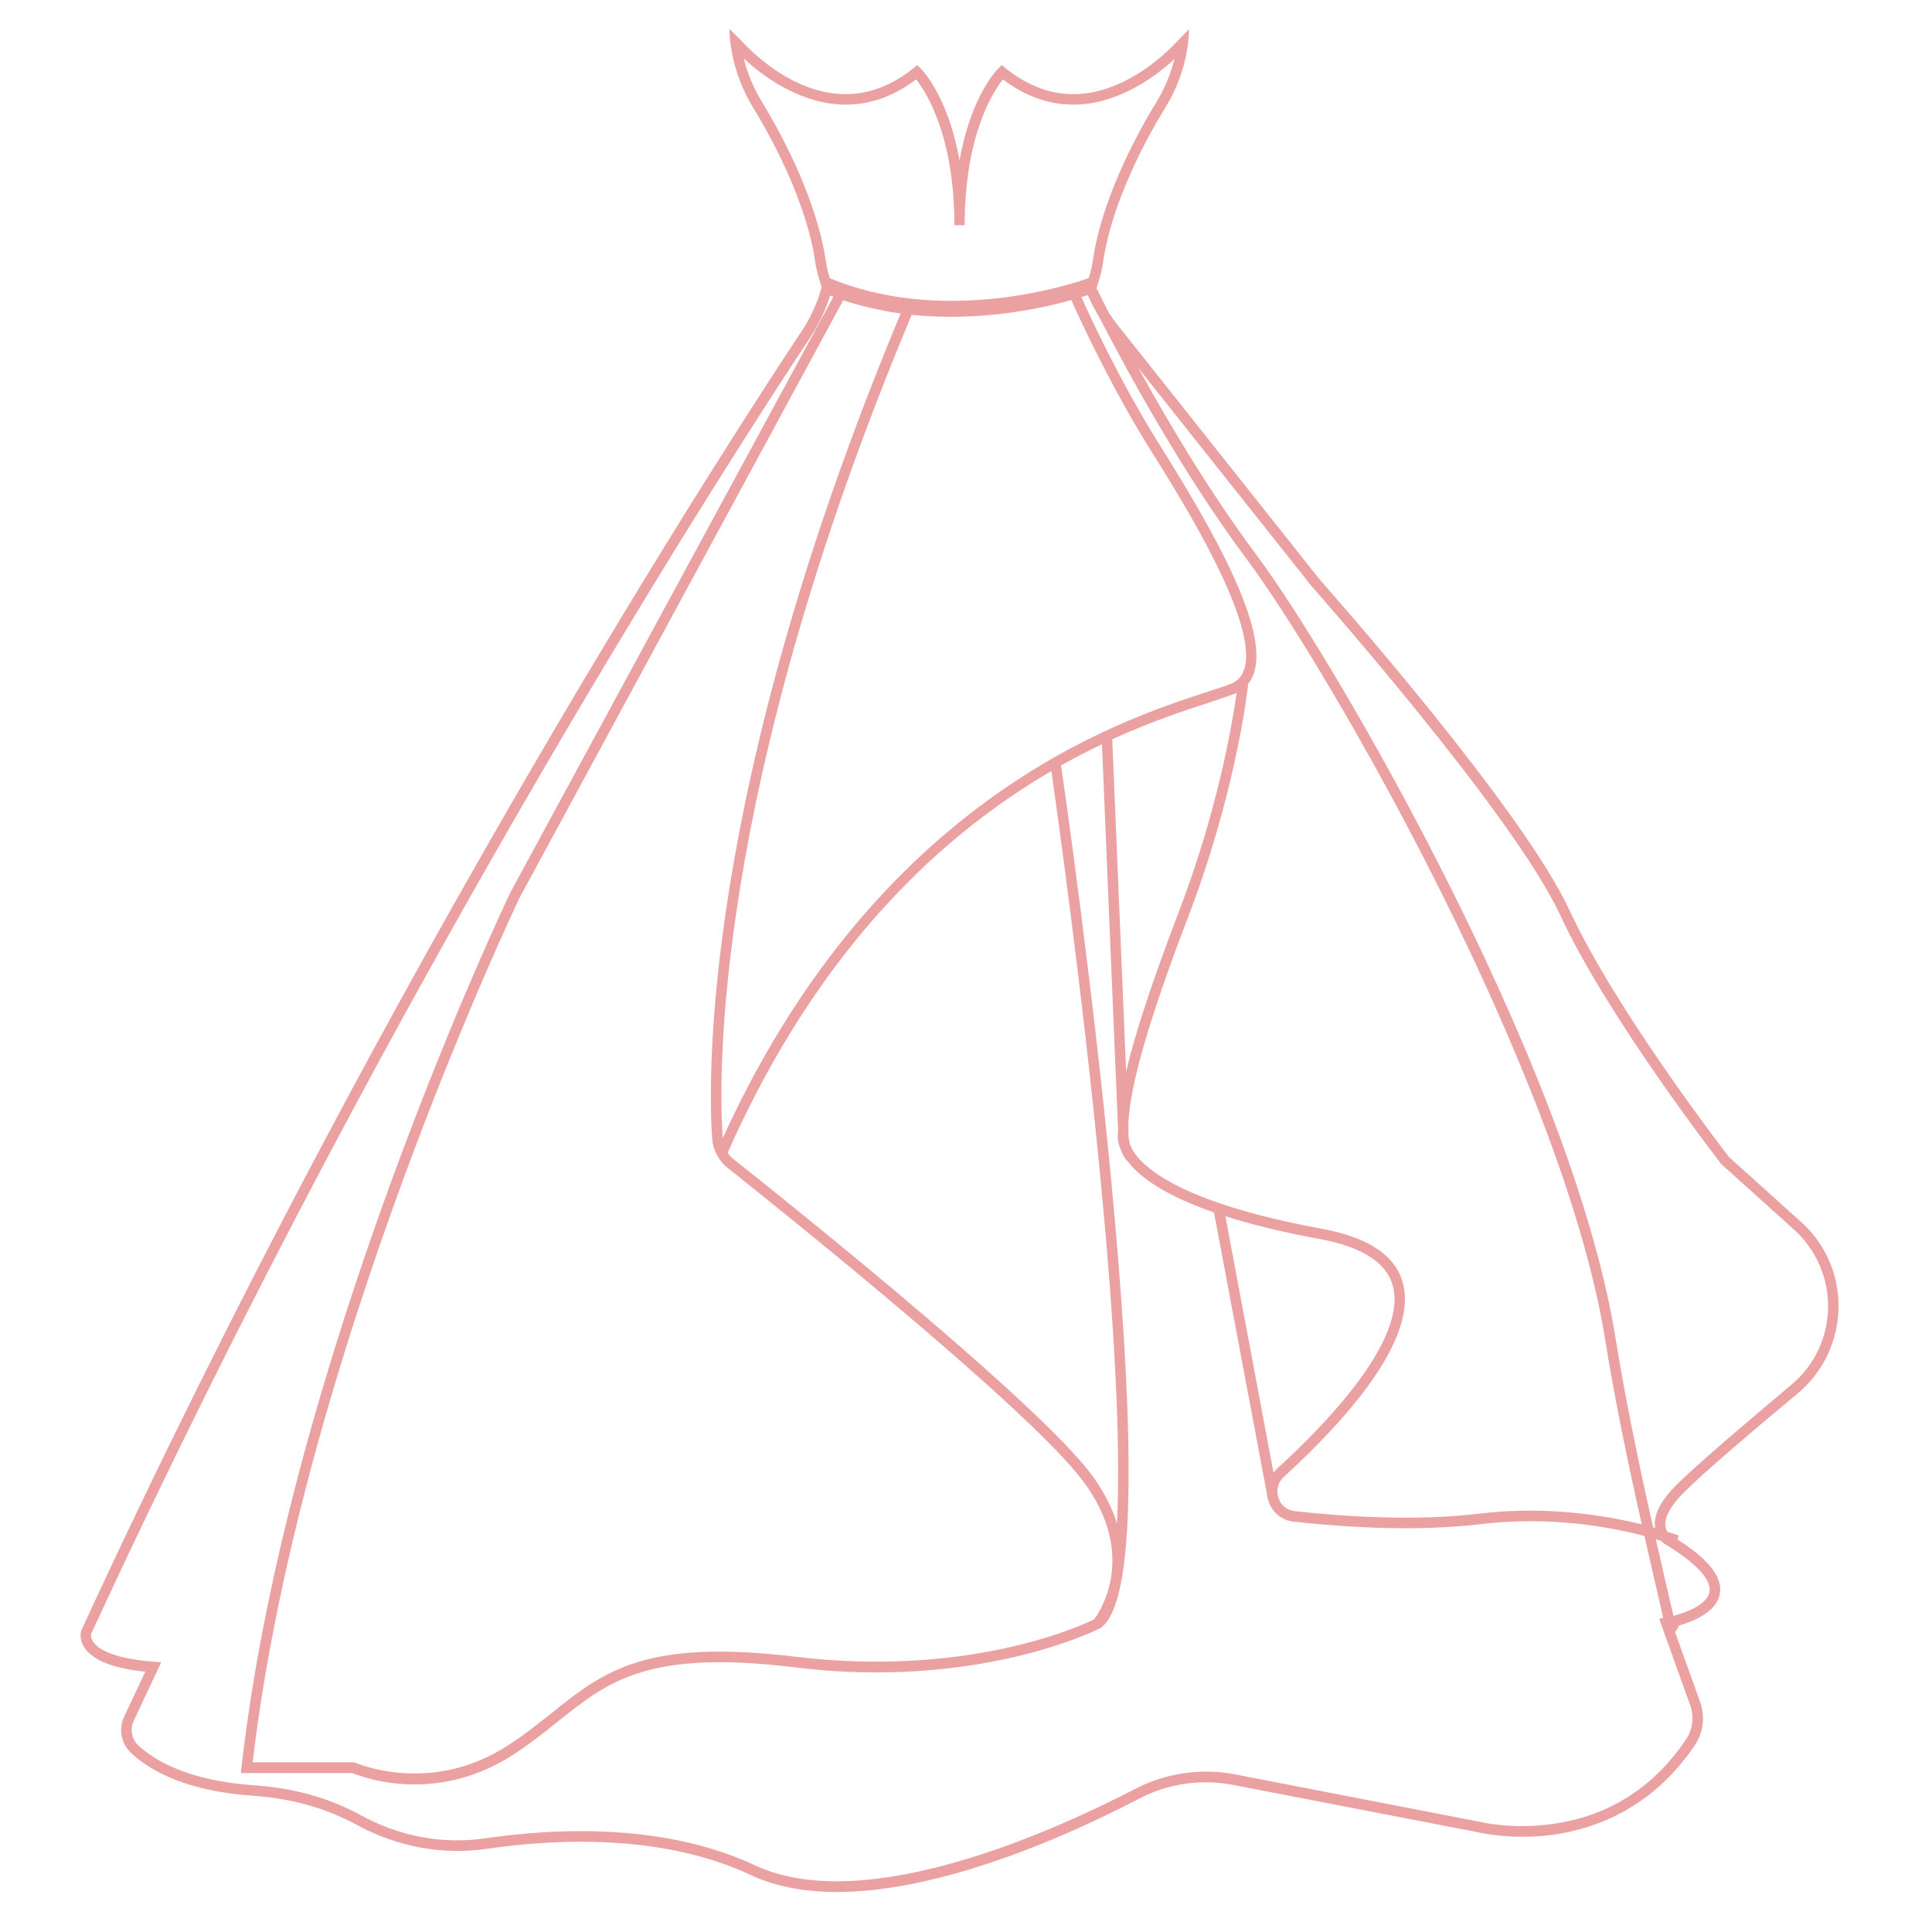 <svg xmlns="http://www.w3.org/2000/svg" xmlns:xlink="http://www.w3.org/1999/xlink" width="45" zoomAndPan="magnify" viewBox="0 0 33.75 33.75" height="45" preserveAspectRatio="xMidYMid meet" version="1.0"><defs><clipPath id="01623b3497"><path d="M 1.379 0.496 L 32.129 0.496 L 32.129 33.496 L 1.379 33.496 Z M 1.379 0.496 " clip-rule="nonzero"/></clipPath></defs><g clip-path="url(#01623b3497)"><path fill="#eba1a1" d="M 31.293 24.191 C 30.109 25.184 29.398 25.805 29.188 26.043 C 28.977 26.281 28.883 26.5 28.914 26.691 C 28.902 26.688 28.891 26.684 28.879 26.684 C 28.633 25.594 28.398 24.465 28.223 23.383 C 27.809 20.797 26.414 17.645 25.316 15.457 C 24.07 12.965 22.672 10.66 21.93 9.668 C 21.129 8.594 20.398 7.359 19.887 6.43 L 22.914 10.242 L 22.918 10.246 C 22.949 10.285 26.438 14.219 27.258 15.992 C 28.09 17.785 30.047 20.305 30.066 20.332 L 30.07 20.336 L 31.348 21.488 C 31.73 21.836 31.945 22.332 31.934 22.852 C 31.926 23.371 31.691 23.859 31.293 24.191 Z M 29.863 27.809 C 29.824 28.027 29.473 28.164 29.234 28.227 C 29.133 27.793 29.027 27.344 28.926 26.887 C 28.957 26.898 28.988 26.906 29.02 26.918 C 29.043 26.945 29.07 26.965 29.09 26.977 C 29.629 27.301 29.902 27.598 29.863 27.809 Z M 29.527 29.793 C 29.598 29.988 29.57 30.207 29.457 30.379 C 28.895 31.219 28.113 31.719 27.145 31.859 C 26.418 31.969 25.848 31.824 25.844 31.824 L 21.574 30.996 C 20.98 30.883 20.359 30.973 19.824 31.254 C 18.473 31.953 15.129 33.492 13.191 32.586 C 12.223 32.133 11.137 31.988 10.145 31.988 C 9.539 31.988 8.969 32.043 8.48 32.113 C 7.734 32.223 6.98 32.082 6.297 31.707 C 5.754 31.41 5.133 31.234 4.445 31.188 C 3.309 31.109 2.711 30.766 2.414 30.488 C 2.301 30.383 2.266 30.207 2.336 30.062 L 2.816 29.039 L 2.684 29.027 C 1.938 28.973 1.703 28.789 1.633 28.688 C 1.582 28.617 1.59 28.562 1.59 28.547 C 6.965 16.895 13.008 7.621 14.164 5.879 C 14.309 5.656 14.422 5.418 14.5 5.164 C 14.52 5.168 14.539 5.176 14.559 5.184 L 8.918 15.586 C 8.879 15.668 5.031 23.711 4.219 30.867 L 4.207 30.973 L 6.156 30.973 C 6.25 31.012 6.664 31.172 7.242 31.172 C 7.738 31.172 8.352 31.055 8.984 30.641 C 9.277 30.449 9.52 30.254 9.754 30.066 C 10.629 29.367 11.32 28.816 13.871 29.125 C 14.379 29.188 14.855 29.215 15.301 29.215 C 17.719 29.215 19.199 28.453 19.215 28.445 L 19.234 28.438 L 19.238 28.43 C 19.566 28.176 19.723 27.254 19.715 25.609 C 19.711 24.32 19.602 22.594 19.398 20.477 C 19.074 17.129 18.605 13.844 18.535 13.371 C 18.781 13.234 19.023 13.109 19.25 13 L 19.531 19.719 C 19.531 19.734 19.531 19.754 19.531 19.77 C 19.523 19.82 19.512 19.941 19.586 20.102 C 19.617 20.188 19.66 20.254 19.715 20.305 C 19.922 20.57 20.352 20.883 21.207 21.18 L 22.133 26.102 C 22.137 26.141 22.145 26.18 22.156 26.219 C 22.223 26.418 22.391 26.559 22.598 26.582 C 23.461 26.676 24.73 26.762 25.867 26.625 C 27.07 26.48 28.121 26.672 28.727 26.832 C 28.836 27.32 28.949 27.801 29.055 28.266 L 28.984 28.277 Z M 13.453 2.023 C 13.41 1.945 13.363 1.867 13.316 1.789 C 13.164 1.543 13.059 1.285 12.992 1.02 C 13.168 1.184 13.441 1.406 13.781 1.574 C 14.328 1.852 15.148 2.035 16.004 1.387 C 16.168 1.594 16.672 2.355 16.672 3.934 L 16.852 3.934 C 16.852 2.355 17.355 1.594 17.52 1.387 C 18.375 2.035 19.195 1.852 19.742 1.574 C 20.074 1.41 20.344 1.191 20.516 1.031 C 20.453 1.293 20.344 1.547 20.199 1.789 C 20.152 1.863 20.105 1.941 20.059 2.023 C 19.547 2.91 19.195 3.824 19.094 4.531 C 19.078 4.641 19.055 4.75 19.02 4.855 L 18.992 4.867 C 18.969 4.875 16.629 5.738 14.512 4.867 L 14.496 4.859 C 14.461 4.754 14.438 4.645 14.422 4.531 C 14.316 3.828 13.965 2.91 13.453 2.023 Z M 21.168 12.258 C 21.328 12.203 21.457 12.16 21.555 12.125 C 21.57 12.117 21.586 12.113 21.602 12.105 C 21.527 12.637 21.277 14.156 20.57 15.988 C 20.133 17.137 19.832 18.039 19.672 18.719 L 19.43 12.914 C 20.141 12.59 20.746 12.395 21.168 12.258 Z M 17.246 13.988 C 15.32 15.395 13.766 17.379 12.625 19.883 C 12.559 18.953 12.406 13.902 15.926 5.5 C 17.105 5.621 18.176 5.395 18.715 5.242 C 18.848 5.543 19.391 6.727 20.078 7.828 C 20.652 8.742 22 10.891 21.734 11.695 C 21.691 11.82 21.613 11.906 21.492 11.949 C 21.398 11.988 21.273 12.027 21.113 12.078 C 20.324 12.336 18.859 12.809 17.246 13.988 Z M 19.066 25.758 C 18.129 24.508 14.051 21.23 12.82 20.254 C 12.777 20.223 12.742 20.18 12.711 20.137 C 14.336 16.473 16.535 14.539 18.367 13.469 C 18.461 14.137 18.906 17.289 19.215 20.496 C 19.516 23.586 19.57 25.473 19.512 26.613 C 19.43 26.344 19.289 26.059 19.066 25.758 Z M 15.734 5.477 C 12.223 13.887 12.375 18.961 12.441 19.895 C 12.457 20.094 12.555 20.277 12.711 20.402 C 13.582 21.094 17.973 24.605 18.918 25.871 C 19.879 27.156 19.219 28.152 19.113 28.289 C 18.91 28.391 16.93 29.309 13.895 28.941 C 11.266 28.625 10.551 29.195 9.641 29.922 C 9.41 30.105 9.172 30.297 8.883 30.484 C 7.531 31.371 6.223 30.801 6.211 30.793 L 6.191 30.785 L 4.414 30.785 C 5.246 23.688 9.047 15.746 9.082 15.672 L 14.73 5.246 C 15.066 5.355 15.406 5.43 15.734 5.477 Z M 22.305 25.66 C 22.285 25.68 22.266 25.699 22.246 25.723 L 21.406 21.246 C 21.848 21.387 22.391 21.523 23.059 21.645 C 23.789 21.781 24.215 22.051 24.328 22.453 C 24.594 23.391 23.176 24.867 22.305 25.66 Z M 21.785 9.777 C 23.215 11.695 27.301 18.789 28.043 23.414 C 28.211 24.469 28.441 25.566 28.68 26.629 C 28.047 26.473 27.016 26.301 25.848 26.441 C 24.727 26.578 23.473 26.492 22.617 26.398 C 22.48 26.383 22.371 26.293 22.332 26.16 L 22.328 26.152 L 22.316 26.086 C 22.305 25.98 22.344 25.875 22.426 25.801 C 23.527 24.793 24.781 23.387 24.504 22.402 C 24.371 21.926 23.895 21.613 23.09 21.465 C 20.688 21.023 19.996 20.426 19.797 20.109 C 19.773 20.066 19.754 20.031 19.742 19.996 C 19.727 19.941 19.715 19.875 19.711 19.805 L 19.711 19.801 L 19.715 19.785 L 19.711 19.633 C 19.734 18.973 20.082 17.777 20.742 16.055 C 21.566 13.91 21.777 12.188 21.805 11.945 C 21.848 11.891 21.883 11.828 21.906 11.754 C 22.164 10.969 21.203 9.277 20.23 7.727 C 19.566 6.664 19.039 5.523 18.891 5.191 C 18.938 5.176 18.973 5.164 19.004 5.156 C 19.062 5.293 19.133 5.426 19.211 5.555 C 19.648 6.406 20.648 8.254 21.785 9.777 Z M 31.469 21.352 L 30.203 20.211 C 30.094 20.07 28.227 17.645 27.422 15.91 C 26.594 14.121 23.219 10.312 23.055 10.125 L 19.523 5.676 C 19.469 5.605 19.414 5.535 19.367 5.457 C 19.258 5.246 19.188 5.098 19.156 5.035 L 19.18 4.953 C 19.223 4.824 19.254 4.695 19.273 4.559 C 19.371 3.875 19.715 2.984 20.215 2.117 C 20.262 2.039 20.309 1.961 20.352 1.887 C 20.551 1.566 20.68 1.223 20.738 0.867 C 20.758 0.746 20.77 0.625 20.77 0.512 L 20.574 0.711 C 20.477 0.816 20.137 1.172 19.66 1.41 C 18.918 1.785 18.211 1.711 17.562 1.188 L 17.5 1.137 L 17.445 1.191 C 17.418 1.215 16.961 1.676 16.762 2.805 C 16.562 1.676 16.105 1.215 16.078 1.191 L 16.023 1.137 L 15.961 1.188 C 15.316 1.707 14.609 1.785 13.867 1.414 C 13.371 1.164 13.02 0.789 12.938 0.699 L 12.742 0.504 C 12.746 0.617 12.754 0.742 12.777 0.867 C 12.836 1.223 12.965 1.566 13.16 1.887 C 13.207 1.961 13.254 2.039 13.297 2.117 C 13.797 2.984 14.141 3.875 14.238 4.559 C 14.258 4.695 14.293 4.828 14.336 4.961 L 14.352 5.02 C 14.281 5.289 14.164 5.543 14.012 5.773 C 12.852 7.52 6.801 16.809 1.422 28.477 L 1.418 28.488 C 1.414 28.504 1.375 28.633 1.477 28.785 C 1.621 29.004 1.98 29.145 2.539 29.203 L 2.172 29.98 C 2.066 30.203 2.113 30.461 2.293 30.625 C 2.609 30.922 3.242 31.293 4.434 31.371 C 5.094 31.418 5.691 31.586 6.211 31.867 C 6.926 32.262 7.723 32.41 8.504 32.297 C 9.77 32.113 11.598 32.043 13.113 32.754 C 13.539 32.953 14.043 33.051 14.625 33.051 C 15.234 33.051 15.93 32.941 16.707 32.723 C 17.949 32.375 19.133 31.82 19.906 31.418 C 20.406 31.156 20.988 31.074 21.539 31.18 L 25.801 32.004 C 25.852 32.016 26.422 32.152 27.164 32.047 C 27.867 31.941 28.867 31.59 29.609 30.484 C 29.758 30.262 29.789 29.98 29.699 29.73 L 29.262 28.512 L 29.328 28.414 L 29.309 28.402 C 29.562 28.332 29.984 28.168 30.043 27.844 C 30.098 27.555 29.852 27.242 29.301 26.891 L 29.328 26.828 C 29.324 26.824 29.254 26.797 29.125 26.758 C 29.113 26.73 29.098 26.699 29.094 26.66 C 29.074 26.527 29.156 26.359 29.324 26.168 C 29.527 25.938 30.246 25.305 31.41 24.336 C 31.848 23.969 32.105 23.43 32.117 22.855 C 32.129 22.281 31.891 21.73 31.469 21.352 " fill-opacity="1" fill-rule="nonzero"/></g></svg>